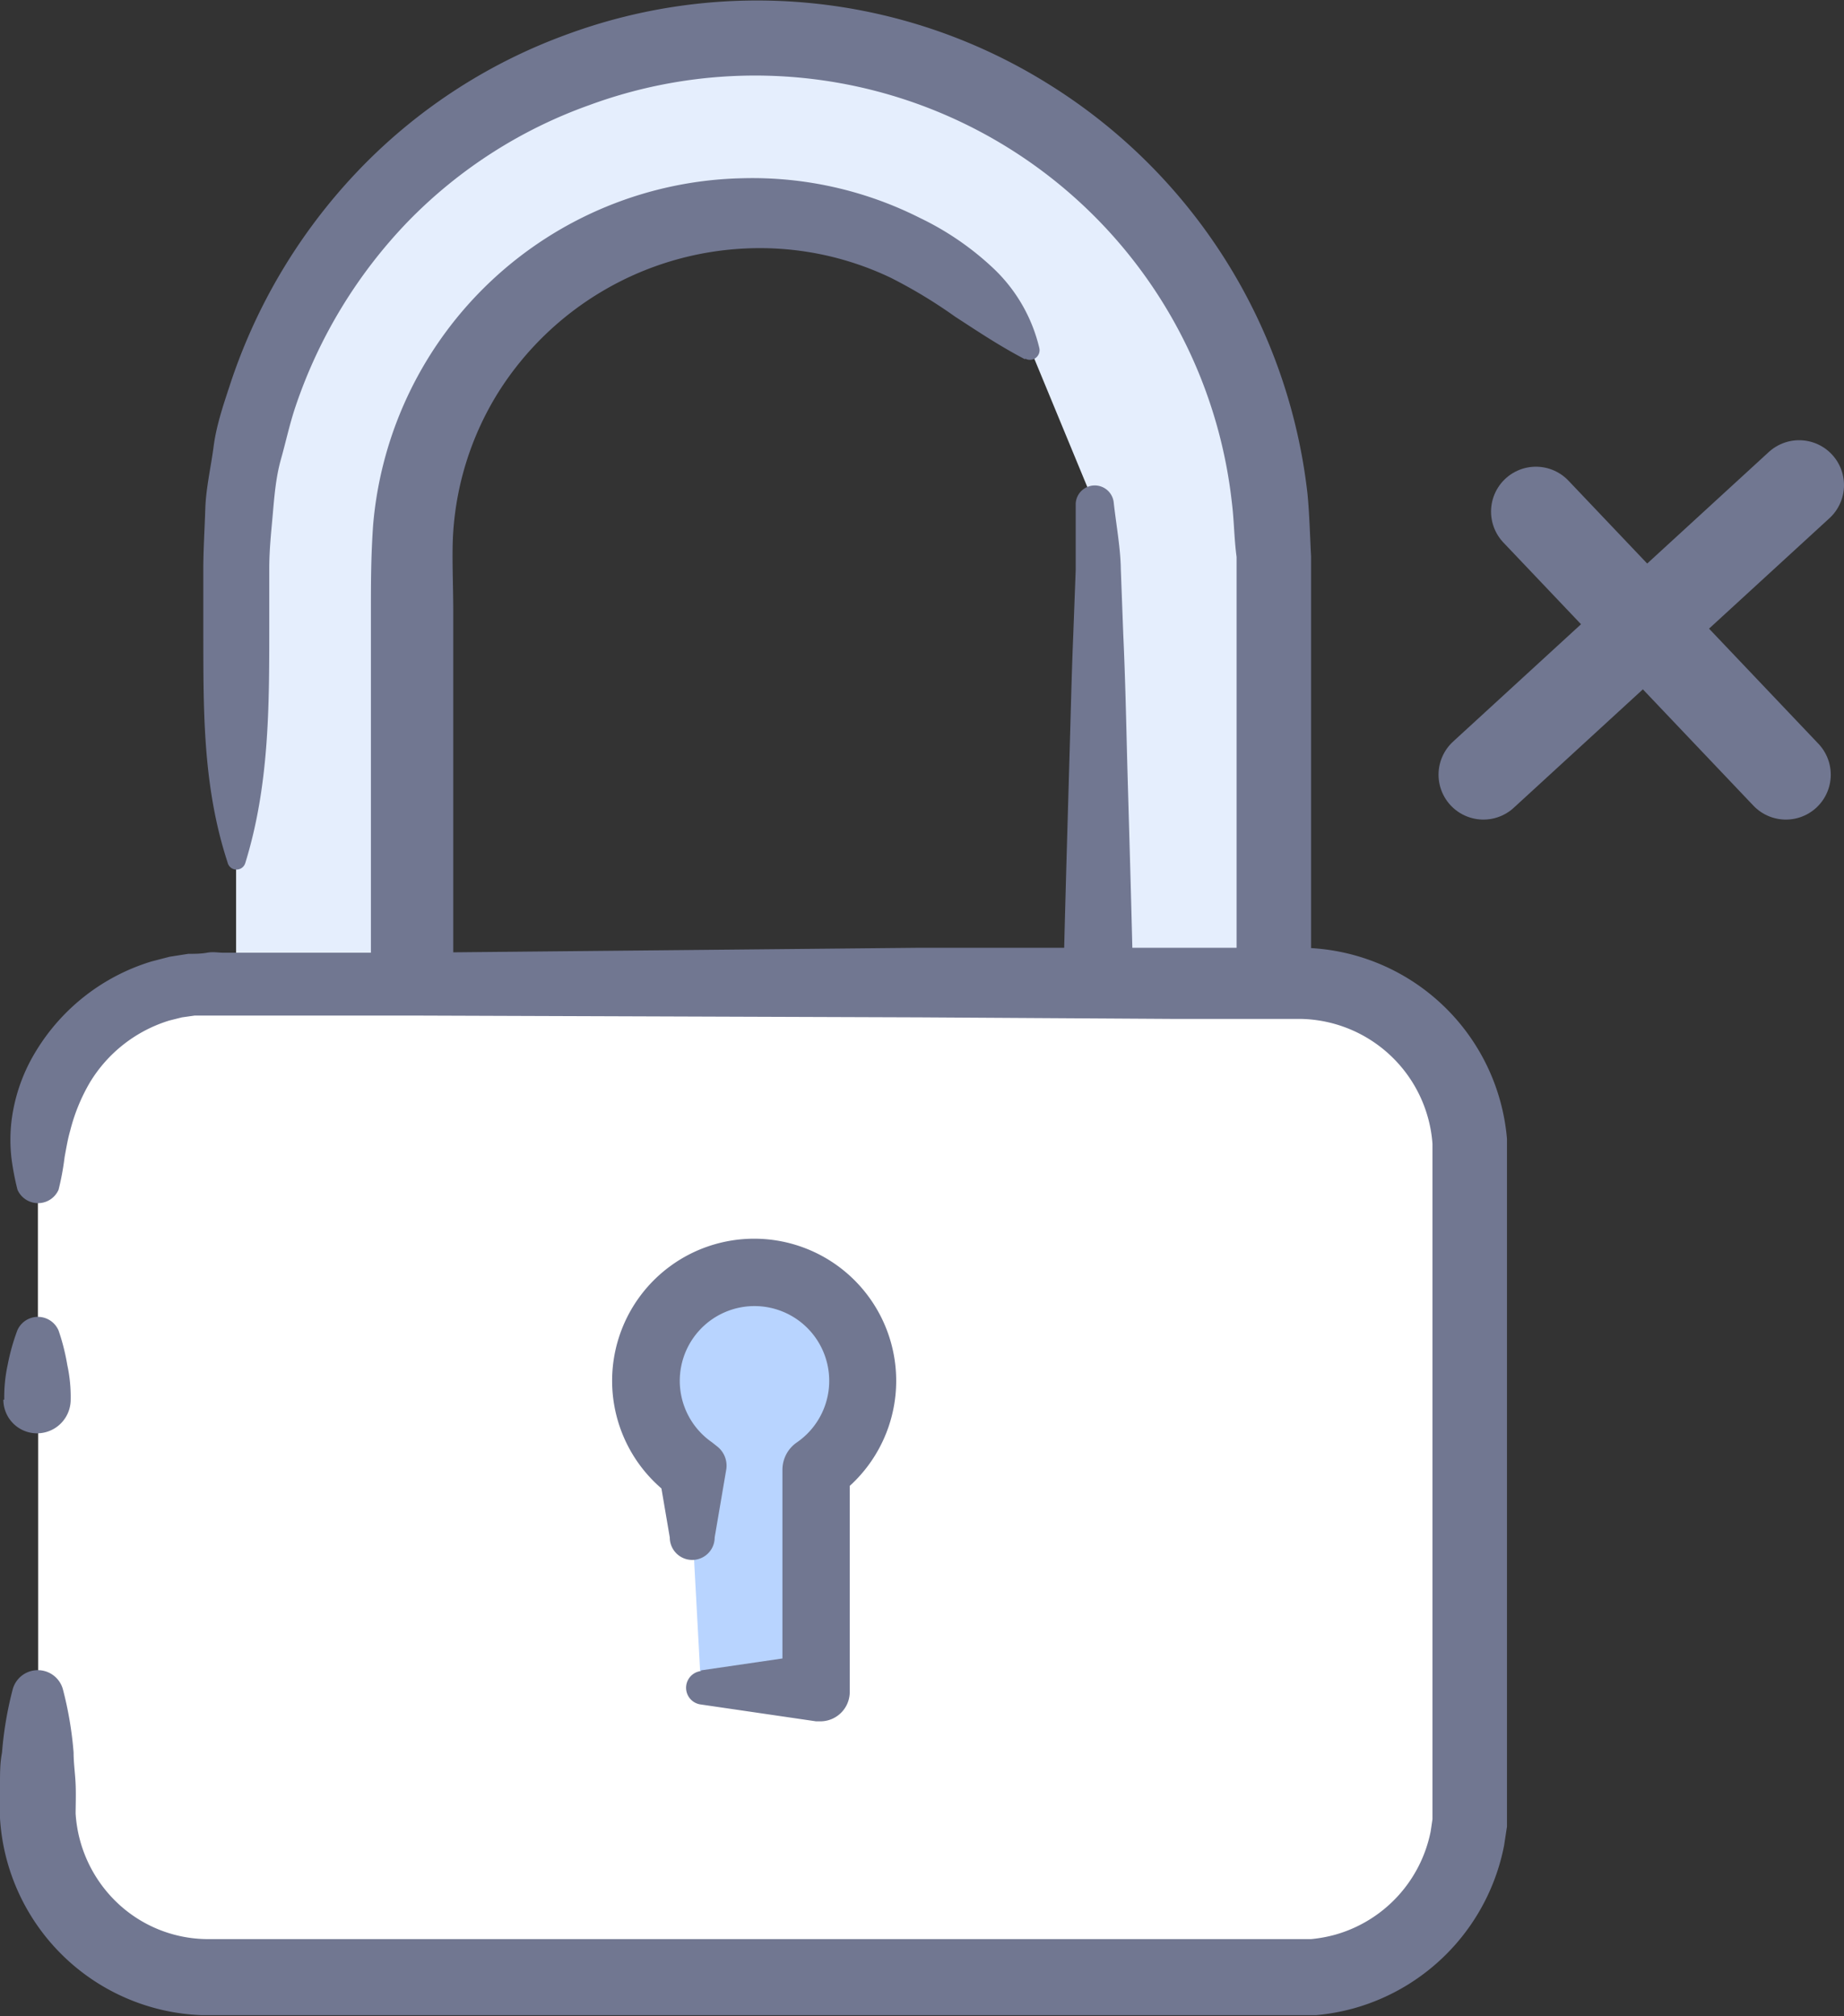 <svg xmlns="http://www.w3.org/2000/svg" viewBox="0 0 82.18 89.82"><rect x="0" y="0" width="82.18" height="89.82" fill="#333333" stroke="none"/><defs><style>.cls-1{fill:#fff;}.cls-2{fill:#e5eefd;}.cls-3{fill:#717791;}.cls-4{fill:#b8d4ff;}.cls-5{fill:none;stroke:#717791;stroke-linecap:round;stroke-linejoin:round;stroke-width:4px;}</style></defs><title>login-none</title><g id="Layer_2" data-name="Layer 2"><g id="Layer_1-2" data-name="Layer 1"><path class="cls-1" d="M10.53,38V24.78a23.11,23.11,0,0,1,46.21,0V49.7a3.9,3.9,0,0,1-3.9,3.9H14.43a3.9,3.9,0,0,1-3.9-3.9V38m7.8,7.8H48.94v-21a15.31,15.31,0,0,0-30.62,0Z"/><path class="cls-2" d="M10.53,38.41V24.78a23.11,23.11,0,0,1,46.21,0V49.7a3.9,3.9,0,0,1-3.9,3.9H14.43a3.9,3.9,0,0,1-3.9-3.9V44.26M46,15.75a15.3,15.3,0,0,0-27.66,9v21H48.94v-21a15.37,15.37,0,0,0-.17-2.3"/><path class="cls-3" d="M10.14,38.41C9,34.93,9.07,31.45,9.06,28l0-2.61c0-.85.06-1.83.09-2.74s.25-1.84.37-2.76.42-1.81.71-2.69a25.17,25.17,0,0,1,5.65-9.51,24.37,24.37,0,0,1,9.26-6.11A24.51,24.51,0,0,1,46.67,3.71,24.75,24.75,0,0,1,58.27,22c.09.93.11,1.87.16,2.79v7.84l0,10.45v6.53a5.89,5.89,0,0,1-.28,1.8,5.57,5.57,0,0,1-2.21,2.89,5.43,5.43,0,0,1-1.69.74,5.19,5.19,0,0,1-.91.15l-.45,0H44.66c-7,0-13.93,0-20.9-.2l-5.22-.12-2.61-.06-1.31,0A5.47,5.47,0,0,1,13,54.55a5,5,0,0,1-3.34-3.49,5.24,5.24,0,0,1-.16-1.58l.17-5.22a.86.86,0,0,1,1.71,0l.17,5.22a2.83,2.83,0,0,0,2.1,2.84,3.15,3.15,0,0,0,1,.08l1.31,0,2.61-.06,5.22-.12c7-.18,13.93-.19,20.9-.2H53a2,2,0,0,0,.37-.06,2.17,2.17,0,0,0,.69-.3A2.31,2.31,0,0,0,55,50.4a2.56,2.56,0,0,0,.11-.78V43.1l0-10.45V24.81C55,24,55,23.19,54.9,22.39A21.38,21.38,0,0,0,26.27,4.68a21.2,21.2,0,0,0-8.1,5.2,22,22,0,0,0-5,8.23c-.26.77-.43,1.57-.65,2.35s-.29,1.6-.36,2.41S12,24.46,12,25.35L12,28c0,3.48,0,7-1.07,10.45a.41.41,0,0,1-.51.27A.41.41,0,0,1,10.14,38.41Z"/><path class="cls-3" d="M45.67,16c-1.18-.62-2.14-1.27-3.1-1.89a22.06,22.06,0,0,0-2.88-1.74,13.54,13.54,0,0,0-6.49-1.3,13.77,13.77,0,0,0-11,6.42,13.43,13.43,0,0,0-2,6.19c-.07,1,0,2.34,0,3.57V45.8L18.32,44c5.1,0,10.2,0,15.31,0s10.2.06,15.31.15h0L47.35,45.8c.07-3.89.19-7.77.3-11.66.06-1.94.1-3.89.18-5.83l.11-2.92c0-1,0-1.84,0-2.78v-.17a.85.85,0,0,1,1.69-.09c.11,1,.31,2.08.32,3l.11,2.92c.09,1.94.13,3.89.18,5.83.11,3.89.23,7.77.3,11.66A1.56,1.56,0,0,1,49,47.39h-.06c-5.1.09-10.2.11-15.31.15s-10.2.05-15.31,0a1.79,1.79,0,0,1-1.79-1.79V27.23c0-1.25,0-2.42.1-3.86A16.88,16.88,0,0,1,33.1,7.94,16.57,16.57,0,0,1,41,9.71,12.88,12.88,0,0,1,44.32,12a7.15,7.15,0,0,1,2,3.51.43.43,0,0,1-.62.47Z"/><path class="cls-1" d="M1.69,60.53V51.44a7.67,7.67,0,0,1,7.67-7.67H57.9a7.67,7.67,0,0,1,7.67,7.67v29a7.67,7.67,0,0,1-7.67,7.67H9.37a7.67,7.67,0,0,1-7.67-7.67V60.53"/><path class="cls-3" d="M.78,53a12,12,0,0,1-.27-1.41,7.27,7.27,0,0,1,0-1.63,7.76,7.76,0,0,1,1.09-3.13,9.13,9.13,0,0,1,5.15-4l.81-.21.83-.13c.28,0,.56,0,.84-.05s.48,0,.73,0h2.83l5.65,0L41,42.22l11.31,0H58a9.3,9.3,0,0,1,9.16,8.51l0,.84v4.95l0,11.31V80.51l0,.86-.13.85a9.4,9.4,0,0,1-6.68,7.24,9.64,9.64,0,0,1-1.7.31l-.86,0H9A9.35,9.35,0,0,1,0,81c0-.62,0-1,0-1.52s0-.94.09-1.41a16.09,16.09,0,0,1,.48-2.83,1.16,1.16,0,0,1,2.23,0,16.09,16.09,0,0,1,.48,2.83c0,.47.07.94.09,1.41s0,1,0,1.31a6,6,0,0,0,1.79,3.91,5.88,5.88,0,0,0,4,1.68H57.88l.56,0a6.24,6.24,0,0,0,1.08-.2,6,6,0,0,0,4.24-4.6l.08-.54,0-.55V67.77l0-11.31V51.52l0-.57A6,6,0,0,0,58,45.39l-5.63,0L41,45.32l-22.62-.08-5.65,0H9.94c-.51,0-.88,0-1.26,0l-.57.08-.56.14A6.29,6.29,0,0,0,4,48.23a8.22,8.22,0,0,0-.87,2.13c-.11.38-.17.75-.25,1.18A12,12,0,0,1,2.61,53,1,1,0,0,1,.78,53Z"/><path class="cls-3" d="M.19,62.35a6.68,6.68,0,0,1,.15-1.54,9.54,9.54,0,0,1,.43-1.54,1,1,0,0,1,1.84,0A9.54,9.54,0,0,1,3,60.81a6.68,6.68,0,0,1,.15,1.54,1.5,1.5,0,0,1-3,0Z"/><path class="cls-4" d="M31.24,75.16h5.13V65.47a4.83,4.83,0,1,0-5.49,0v3.05"/><path class="cls-3" d="M31.24,74.41l5.13-.75-1.5,1.5v-9.7a1.48,1.48,0,0,1,.65-1.21,3.33,3.33,0,1,0-3.79,0h0l.24.19a1.09,1.09,0,0,1,.4,1l-.52,3.05a1,1,0,0,1-2,0l-.52-3.05L30,66.71l0,0a6.33,6.33,0,1,1,7.22,0l.65-1.23v9.89a1.31,1.31,0,0,1-1.31,1.31h-.19l-5.13-.75a.75.75,0,0,1,0-1.49Z"/><line class="cls-5" x1="68.45" y1="22.79" x2="79.59" y2="34.51"/><line class="cls-5" x1="66.11" y1="34.51" x2="80.18" y2="21.61"/></g></g></svg>